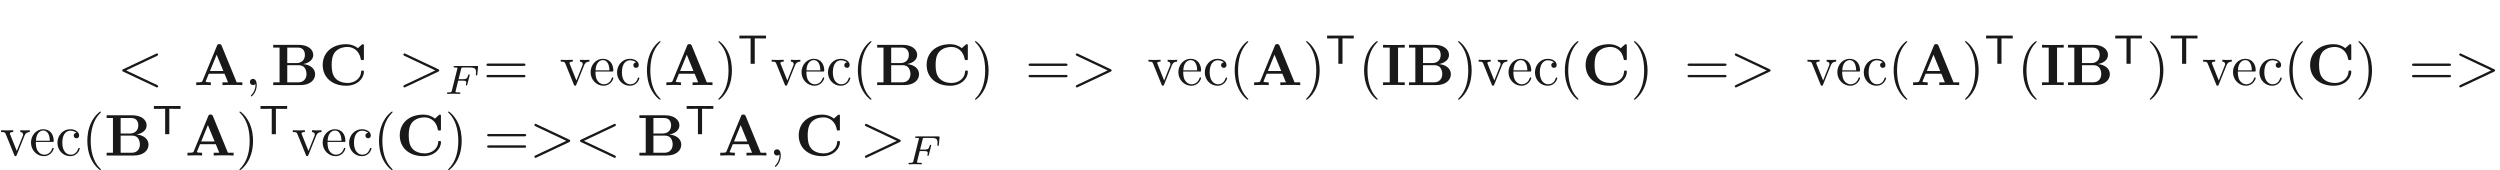 <ns0:svg xmlns:ns0="http://www.w3.org/2000/svg" xmlns:ns1="http://www.w3.org/1999/xlink" version="1.1" width="424.409pt" height="28.892pt" viewBox="-72 -76.483 424.409 28.892" readme2tex:offset="14.445828999999993" xmlns:readme2tex="http://github.com/leegao/readme2tex/">
<ns0:defs>
<ns0:path id="g0-84" d="M2.88-4.31H3.536C3.619-4.31 3.703-4.303 3.787-4.303H4.791V-4.791H.265V-4.303H1.269C1.353-4.303 1.437-4.31 1.52-4.31H2.176V0H2.88V-4.31Z" />
<ns0:path id="g3-70" d="M2.385-2.246H3.131C3.661-2.246 3.752-2.162 3.752-1.932C3.752-1.827 3.752-1.813 3.703-1.618C3.689-1.576 3.682-1.555 3.682-1.534C3.682-1.465 3.731-1.43 3.801-1.43C3.891-1.43 3.898-1.465 3.933-1.59L4.31-3.068C4.317-3.089 4.338-3.194 4.338-3.208C4.338-3.278 4.289-3.313 4.219-3.313C4.122-3.313 4.115-3.271 4.08-3.145C3.94-2.601 3.738-2.497 3.145-2.497H2.448L2.887-4.247C2.943-4.463 2.95-4.484 3.243-4.484H4.31C5.237-4.484 5.412-4.261 5.412-3.682C5.412-3.452 5.384-3.306 5.384-3.25S5.405-3.131 5.502-3.131C5.607-3.131 5.614-3.194 5.628-3.313L5.753-4.526C5.774-4.735 5.726-4.735 5.551-4.735H1.827C1.695-4.735 1.604-4.735 1.604-4.582C1.604-4.484 1.688-4.484 1.827-4.484C1.834-4.484 1.967-4.484 2.092-4.47C2.239-4.456 2.253-4.442 2.253-4.373C2.253-4.324 2.232-4.254 2.225-4.219L1.311-.572C1.241-.3 1.234-.251 .69-.251C.572-.251 .481-.251 .481-.105C.481-.035 .53 0 .593 0C.795 0 1.311-.028 1.513-.028L2.05-.021C2.232-.021 2.427 0 2.601 0C2.65 0 2.755 0 2.755-.153C2.755-.251 2.671-.251 2.511-.251C2.497-.251 2.322-.251 2.148-.265C2.001-.279 1.932-.286 1.932-.384C1.932-.411 1.932-.432 1.953-.509L2.385-2.246Z" />
<ns0:path id="g1-65" d="M4.722-6.695C4.613-6.954 4.493-6.954 4.324-6.954C4.045-6.954 4.005-6.874 3.935-6.695L1.465-.697C1.405-.548 1.375-.468 .618-.468H.408V0C.787-.01 1.265-.03 1.574-.03C1.963-.03 2.521-.03 2.889 0V-.468C2.869-.468 2.002-.468 2.002-.598C2.002-.608 2.032-.707 2.042-.717L2.54-1.923H5.21L5.808-.468H4.862V0C5.24-.03 6.187-.03 6.615-.03C7.014-.03 7.89-.03 8.239 0V-.468H7.273L4.722-6.695ZM3.875-5.161L5.011-2.391H2.74L3.875-5.161Z" />
<ns0:path id="g1-66" d="M2.77-3.736V-6.366H4.583C5.589-6.366 5.768-5.579 5.768-5.121C5.768-4.354 5.29-3.736 4.324-3.736H2.77ZM5.46-3.567C6.535-3.756 7.183-4.354 7.183-5.121C7.183-6.037 6.316-6.834 4.712-6.834H.389V-6.366H1.465V-.468H.389V0H5.011C6.665 0 7.502-.877 7.502-1.853C7.502-2.809 6.645-3.477 5.46-3.567ZM4.603-.468H2.77V-3.377H4.702C4.902-3.377 5.37-3.377 5.709-2.949C6.037-2.531 6.037-1.973 6.037-1.863C6.037-1.743 6.037-.468 4.603-.468Z" />
<ns0:path id="g1-67" d="M7.631-6.665C7.631-6.854 7.631-6.944 7.452-6.944C7.362-6.944 7.342-6.924 7.263-6.854L6.605-6.267C5.988-6.765 5.32-6.944 4.643-6.944C2.162-6.944 .638-5.46 .638-3.417S2.162 .11 4.643 .11C6.506 .11 7.631-1.116 7.631-2.262C7.631-2.461 7.562-2.471 7.392-2.471C7.263-2.471 7.173-2.471 7.163-2.301C7.093-.966 5.888-.359 4.882-.359C4.105-.359 3.268-.598 2.75-1.205C2.281-1.773 2.162-2.521 2.162-3.417C2.162-3.975 2.192-5.051 2.819-5.709C3.467-6.366 4.334-6.476 4.852-6.476C5.928-6.476 6.874-5.719 7.093-4.453C7.123-4.264 7.133-4.244 7.362-4.244C7.621-4.244 7.631-4.264 7.631-4.523V-6.665Z" />
<ns0:path id="g1-73" d="M2.879-6.366H4.015V-6.834C3.606-6.804 2.63-6.804 2.172-6.804S.737-6.804 .329-6.834V-6.366H1.465V-.468H.329V0C.737-.03 1.714-.03 2.172-.03S3.606-.03 4.015 0V-.468H2.879V-6.366Z" />
<ns0:path id="g2-59" d="M2.022-.01C2.022-.667 1.773-1.056 1.385-1.056C1.056-1.056 .857-.807 .857-.528C.857-.259 1.056 0 1.385 0C1.504 0 1.634-.04 1.733-.13C1.763-.149 1.773-.159 1.783-.159S1.803-.149 1.803-.01C1.803 .727 1.455 1.325 1.126 1.654C1.016 1.763 1.016 1.783 1.016 1.813C1.016 1.883 1.066 1.923 1.116 1.923C1.225 1.923 2.022 1.156 2.022-.01Z" />
<ns0:path id="g2-60" d="M6.725-4.961C6.844-5.021 6.914-5.071 6.914-5.181S6.824-5.38 6.715-5.38C6.685-5.38 6.665-5.38 6.535-5.31L1.016-2.71C.907-2.66 .827-2.61 .827-2.491S.907-2.321 1.016-2.271L6.535 .329C6.665 .399 6.685 .399 6.715 .399C6.824 .399 6.914 .309 6.914 .199S6.844 .04 6.725-.02L1.494-2.491L6.725-4.961Z" />
<ns0:path id="g2-62" d="M6.725-2.271C6.834-2.321 6.914-2.371 6.914-2.491S6.834-2.66 6.725-2.71L1.205-5.31C1.076-5.38 1.056-5.38 1.026-5.38C.917-5.38 .827-5.29 .827-5.181C.827-5.091 .877-5.031 1.016-4.961L6.247-2.491L1.016-.02C.877 .05 .827 .11 .827 .199C.827 .309 .917 .399 1.026 .399C1.056 .399 1.076 .399 1.205 .329L6.725-2.271Z" />
<ns0:path id="g4-40" d="M3.298 2.391C3.298 2.361 3.298 2.341 3.128 2.172C1.883 .917 1.564-.966 1.564-2.491C1.564-4.224 1.943-5.958 3.168-7.203C3.298-7.323 3.298-7.342 3.298-7.372C3.298-7.442 3.258-7.472 3.198-7.472C3.098-7.472 2.202-6.795 1.614-5.529C1.106-4.433 .986-3.328 .986-2.491C.986-1.714 1.096-.508 1.644 .618C2.242 1.843 3.098 2.491 3.198 2.491C3.258 2.491 3.298 2.461 3.298 2.391Z" />
<ns0:path id="g4-41" d="M2.879-2.491C2.879-3.268 2.77-4.473 2.222-5.599C1.624-6.824 .767-7.472 .667-7.472C.608-7.472 .568-7.432 .568-7.372C.568-7.342 .568-7.323 .757-7.143C1.733-6.157 2.301-4.573 2.301-2.491C2.301-.787 1.933 .966 .697 2.222C.568 2.341 .568 2.361 .568 2.391C.568 2.451 .608 2.491 .667 2.491C.767 2.491 1.664 1.813 2.252 .548C2.76-.548 2.879-1.654 2.879-2.491Z" />
<ns0:path id="g4-61" d="M6.844-3.258C6.994-3.258 7.183-3.258 7.183-3.457S6.994-3.656 6.854-3.656H.887C.747-3.656 .558-3.656 .558-3.457S.747-3.258 .897-3.258H6.844ZM6.854-1.325C6.994-1.325 7.183-1.325 7.183-1.524S6.994-1.724 6.844-1.724H.897C.747-1.724 .558-1.724 .558-1.524S.747-1.325 .887-1.325H6.854Z" />
<ns0:path id="g4-97" d="M3.318-.757C3.357-.359 3.626 .06 4.095 .06C4.304 .06 4.912-.08 4.912-.887V-1.445H4.663V-.887C4.663-.309 4.413-.249 4.304-.249C3.975-.249 3.935-.697 3.935-.747V-2.74C3.935-3.158 3.935-3.547 3.577-3.915C3.188-4.304 2.69-4.463 2.212-4.463C1.395-4.463 .707-3.995 .707-3.337C.707-3.039 .907-2.869 1.166-2.869C1.445-2.869 1.624-3.068 1.624-3.328C1.624-3.447 1.574-3.776 1.116-3.786C1.385-4.134 1.873-4.244 2.192-4.244C2.68-4.244 3.248-3.856 3.248-2.969V-2.6C2.74-2.57 2.042-2.54 1.415-2.242C.667-1.903 .418-1.385 .418-.946C.418-.139 1.385 .11 2.012 .11C2.67 .11 3.128-.289 3.318-.757ZM3.248-2.391V-1.395C3.248-.448 2.531-.11 2.082-.11C1.594-.11 1.186-.458 1.186-.956C1.186-1.504 1.604-2.331 3.248-2.391Z" />
<ns0:path id="g4-99" d="M1.166-2.172C1.166-3.796 1.983-4.214 2.511-4.214C2.6-4.214 3.228-4.204 3.577-3.846C3.168-3.816 3.108-3.517 3.108-3.387C3.108-3.128 3.288-2.929 3.567-2.929C3.826-2.929 4.025-3.098 4.025-3.397C4.025-4.075 3.268-4.463 2.501-4.463C1.255-4.463 .339-3.387 .339-2.152C.339-.877 1.325 .11 2.481 .11C3.816 .11 4.134-1.086 4.134-1.186S4.035-1.285 4.005-1.285C3.915-1.285 3.895-1.245 3.875-1.186C3.587-.259 2.939-.139 2.57-.139C2.042-.139 1.166-.568 1.166-2.172Z" />
<ns0:path id="g4-101" d="M1.116-2.511C1.176-3.995 2.012-4.244 2.351-4.244C3.377-4.244 3.477-2.899 3.477-2.511H1.116ZM1.106-2.301H3.885C4.105-2.301 4.134-2.301 4.134-2.511C4.134-3.497 3.597-4.463 2.351-4.463C1.196-4.463 .279-3.437 .279-2.192C.279-.857 1.325 .11 2.471 .11C3.686 .11 4.134-.996 4.134-1.186C4.134-1.285 4.055-1.305 4.005-1.305C3.915-1.305 3.895-1.245 3.875-1.166C3.527-.139 2.63-.139 2.531-.139C2.032-.139 1.634-.438 1.405-.807C1.106-1.285 1.106-1.943 1.106-2.301Z" />
<ns0:path id="g4-118" d="M4.144-3.318C4.234-3.547 4.403-3.975 5.061-3.985V-4.294C4.832-4.274 4.543-4.264 4.314-4.264C4.075-4.264 3.616-4.284 3.447-4.294V-3.985C3.816-3.975 3.925-3.746 3.925-3.557C3.925-3.467 3.905-3.427 3.866-3.318L2.849-.777L1.733-3.557C1.674-3.686 1.674-3.706 1.674-3.726C1.674-3.985 2.062-3.985 2.242-3.985V-4.294C1.943-4.284 1.385-4.264 1.156-4.264C.887-4.264 .488-4.274 .189-4.294V-3.985C.817-3.985 .857-3.925 .986-3.616L2.421-.08C2.481 .06 2.501 .11 2.63 .11S2.8 .02 2.839-.08L4.144-3.318Z" />
</ns0:defs>
<ns0:g id="page1" fill-opacity="0.9">
<ns0:use x="-52.075" y="-62.037" ns1:href="#g2-60" />
<ns0:use x="-39.095" y="-62.037" ns1:href="#g1-65" />
<ns0:use x="-30.433" y="-62.037" ns1:href="#g2-59" />
<ns0:use x="-26.005" y="-62.037" ns1:href="#g1-66" />
<ns0:use x="-17.855" y="-62.037" ns1:href="#g1-67" />
<ns0:use x="-4.349" y="-62.037" ns1:href="#g2-62" />
<ns0:use x="3.4" y="-60.543" ns1:href="#g3-70" />
<ns0:use x="10.023" y="-62.037" ns1:href="#g4-61" />
<ns0:use x="23.003" y="-62.037" ns1:href="#g4-118" />
<ns0:use x="27.984" y="-62.037" ns1:href="#g4-101" />
<ns0:use x="32.412" y="-62.037" ns1:href="#g4-99" />
<ns0:use x="36.84" y="-62.037" ns1:href="#g4-40" />
<ns0:use x="40.714" y="-62.037" ns1:href="#g1-65" />
<ns0:use x="49.376" y="-62.037" ns1:href="#g4-41" />
<ns0:use x="53.251" y="-65.653" ns1:href="#g0-84" />
<ns0:use x="58.81" y="-62.037" ns1:href="#g4-118" />
<ns0:use x="63.791" y="-62.037" ns1:href="#g4-101" />
<ns0:use x="68.219" y="-62.037" ns1:href="#g4-99" />
<ns0:use x="72.647" y="-62.037" ns1:href="#g4-40" />
<ns0:use x="76.521" y="-62.037" ns1:href="#g1-66" />
<ns0:use x="84.671" y="-62.037" ns1:href="#g1-67" />
<ns0:use x="92.946" y="-62.037" ns1:href="#g4-41" />
<ns0:use x="102.051" y="-62.037" ns1:href="#g4-61" />
<ns0:use x="109.8" y="-62.037" ns1:href="#g2-62" />
<ns0:use x="122.78" y="-62.037" ns1:href="#g4-118" />
<ns0:use x="127.762" y="-62.037" ns1:href="#g4-101" />
<ns0:use x="132.189" y="-62.037" ns1:href="#g4-99" />
<ns0:use x="136.617" y="-62.037" ns1:href="#g4-40" />
<ns0:use x="140.492" y="-62.037" ns1:href="#g1-65" />
<ns0:use x="149.154" y="-62.037" ns1:href="#g4-41" />
<ns0:use x="153.028" y="-65.653" ns1:href="#g0-84" />
<ns0:use x="158.587" y="-62.037" ns1:href="#g4-40" />
<ns0:use x="162.461" y="-62.037" ns1:href="#g1-73" />
<ns0:use x="166.806" y="-62.037" ns1:href="#g1-66" />
<ns0:use x="174.956" y="-62.037" ns1:href="#g4-41" />
<ns0:use x="178.83" y="-62.037" ns1:href="#g4-118" />
<ns0:use x="183.812" y="-62.037" ns1:href="#g4-101" />
<ns0:use x="188.24" y="-62.037" ns1:href="#g4-99" />
<ns0:use x="192.668" y="-62.037" ns1:href="#g4-40" />
<ns0:use x="196.542" y="-62.037" ns1:href="#g1-67" />
<ns0:use x="204.816" y="-62.037" ns1:href="#g4-41" />
<ns0:use x="213.922" y="-62.037" ns1:href="#g4-61" />
<ns0:use x="221.671" y="-62.037" ns1:href="#g2-62" />
<ns0:use x="234.651" y="-62.037" ns1:href="#g4-118" />
<ns0:use x="239.632" y="-62.037" ns1:href="#g4-101" />
<ns0:use x="244.06" y="-62.037" ns1:href="#g4-99" />
<ns0:use x="248.488" y="-62.037" ns1:href="#g4-40" />
<ns0:use x="252.362" y="-62.037" ns1:href="#g1-65" />
<ns0:use x="261.024" y="-62.037" ns1:href="#g4-41" />
<ns0:use x="264.899" y="-65.653" ns1:href="#g0-84" />
<ns0:use x="270.458" y="-62.037" ns1:href="#g4-40" />
<ns0:use x="274.332" y="-62.037" ns1:href="#g1-73" />
<ns0:use x="278.677" y="-62.037" ns1:href="#g1-66" />
<ns0:use x="286.827" y="-65.653" ns1:href="#g0-84" />
<ns0:use x="292.386" y="-62.037" ns1:href="#g4-41" />
<ns0:use x="296.26" y="-65.653" ns1:href="#g0-84" />
<ns0:use x="301.819" y="-62.037" ns1:href="#g4-118" />
<ns0:use x="306.801" y="-62.037" ns1:href="#g4-101" />
<ns0:use x="311.229" y="-62.037" ns1:href="#g4-99" />
<ns0:use x="315.656" y="-62.037" ns1:href="#g4-40" />
<ns0:use x="319.531" y="-62.037" ns1:href="#g1-67" />
<ns0:use x="327.805" y="-62.037" ns1:href="#g4-41" />
<ns0:use x="336.911" y="-62.037" ns1:href="#g4-61" />
<ns0:use x="344.66" y="-62.037" ns1:href="#g2-62" />
<ns0:use x="-72" y="-50.082" ns1:href="#g4-118" />
<ns0:use x="-67.019" y="-50.082" ns1:href="#g4-101" />
<ns0:use x="-62.591" y="-50.082" ns1:href="#g4-99" />
<ns0:use x="-58.163" y="-50.082" ns1:href="#g4-40" />
<ns0:use x="-54.289" y="-50.082" ns1:href="#g1-66" />
<ns0:use x="-46.139" y="-53.698" ns1:href="#g0-84" />
<ns0:use x="-40.58" y="-50.082" ns1:href="#g1-65" />
<ns0:use x="-31.918" y="-50.082" ns1:href="#g4-41" />
<ns0:use x="-28.043" y="-53.698" ns1:href="#g0-84" />
<ns0:use x="-22.484" y="-50.082" ns1:href="#g4-118" />
<ns0:use x="-17.503" y="-50.082" ns1:href="#g4-101" />
<ns0:use x="-13.075" y="-50.082" ns1:href="#g4-99" />
<ns0:use x="-8.647" y="-50.082" ns1:href="#g4-40" />
<ns0:use x="-4.773" y="-50.082" ns1:href="#g1-67" />
<ns0:use x="3.502" y="-50.082" ns1:href="#g4-41" />
<ns0:use x="10.143" y="-50.082" ns1:href="#g4-61" />
<ns0:use x="17.892" y="-50.082" ns1:href="#g2-62" />
<ns0:use x="25.641" y="-50.082" ns1:href="#g2-60" />
<ns0:use x="36.157" y="-50.082" ns1:href="#g1-66" />
<ns0:use x="44.307" y="-53.698" ns1:href="#g0-84" />
<ns0:use x="49.866" y="-50.082" ns1:href="#g1-65" />
<ns0:use x="58.528" y="-50.082" ns1:href="#g2-59" />
<ns0:use x="62.956" y="-50.082" ns1:href="#g1-67" />
<ns0:use x="73.998" y="-50.082" ns1:href="#g2-62" />
<ns0:use x="81.746" y="-48.588" ns1:href="#g3-70" />
</ns0:g>
</ns0:svg>